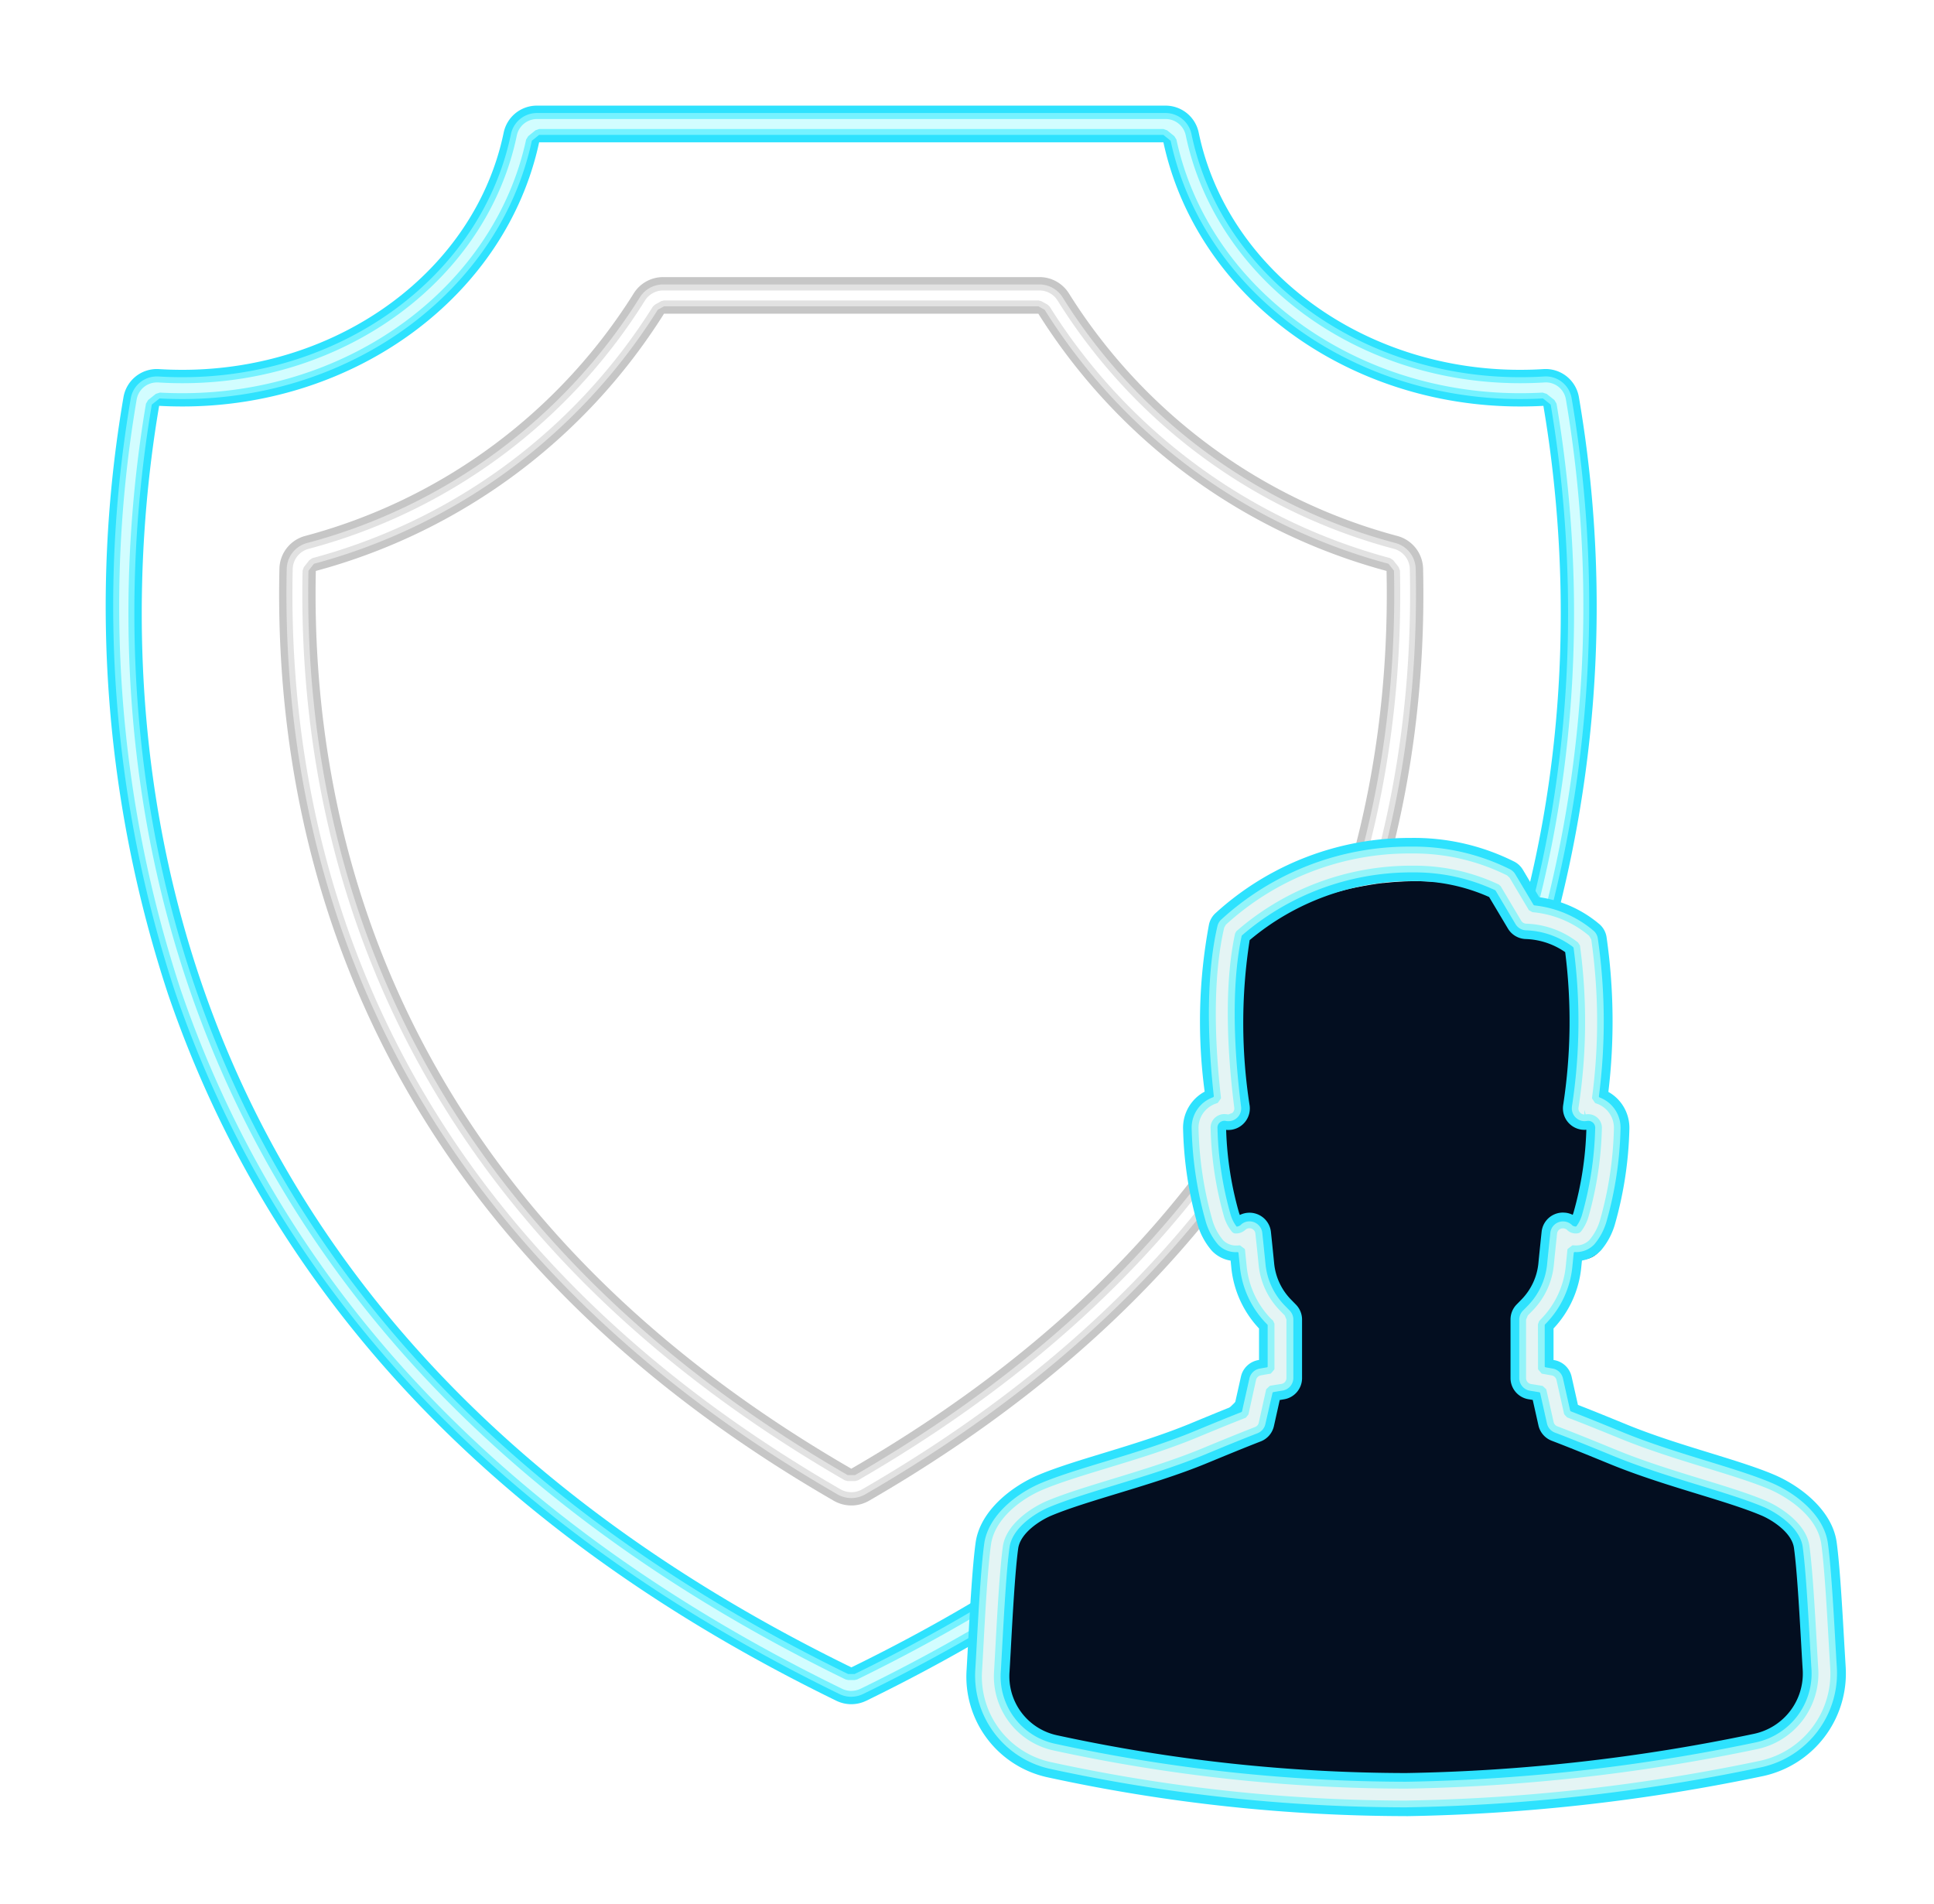 <svg xmlns="http://www.w3.org/2000/svg" xmlns:xlink="http://www.w3.org/1999/xlink" width="164.665" height="162.115" viewBox="0 0 164.665 162.115">
  <defs>
    <filter id="Path_321-2" x="0" y="0" width="144.953" height="154.091" filterUnits="userSpaceOnUse">
      <feOffset input="SourceAlpha"/>
      <feGaussianBlur stdDeviation="3" result="blur"/>
      <feFlood flood-color="#2ee2fe" flood-opacity="0.62"/>
      <feComposite operator="in" in2="blur"/>
      <feComposite in="SourceGraphic"/>
    </filter>
    <filter id="Path_528" x="0.64" y="0.631" width="143.673" height="152.83" filterUnits="userSpaceOnUse">
      <feOffset input="SourceAlpha"/>
      <feGaussianBlur stdDeviation="3" result="blur-2"/>
      <feFlood flood-color="#2ee2fe" flood-opacity="0.62"/>
      <feComposite operator="in" in2="blur-2"/>
      <feComposite in="SourceGraphic"/>
    </filter>
    <filter id="Path_529" x="1.144" y="1.135" width="142.664" height="151.819" filterUnits="userSpaceOnUse">
      <feOffset input="SourceAlpha"/>
      <feGaussianBlur stdDeviation="3" result="blur-3"/>
      <feFlood flood-color="#2ee2fe" flood-opacity="0.62"/>
      <feComposite operator="in" in2="blur-3"/>
      <feComposite in="SourceGraphic"/>
    </filter>
    <filter id="Path_322" x="14.758" y="14.59" width="115.432" height="122.578" filterUnits="userSpaceOnUse">
      <feOffset input="SourceAlpha"/>
      <feGaussianBlur stdDeviation="3" result="blur-4"/>
      <feFlood flood-color="#dadada"/>
      <feComposite operator="in" in2="blur-4"/>
      <feComposite in="SourceGraphic"/>
    </filter>
    <filter id="Path_530" x="15.389" y="15.22" width="114.17" height="121.317" filterUnits="userSpaceOnUse">
      <feOffset input="SourceAlpha"/>
      <feGaussianBlur stdDeviation="3" result="blur-5"/>
      <feFlood flood-color="#dadada"/>
      <feComposite operator="in" in2="blur-5"/>
      <feComposite in="SourceGraphic"/>
    </filter>
    <filter id="Path_531" x="15.893" y="15.725" width="113.16" height="120.306" filterUnits="userSpaceOnUse">
      <feOffset input="SourceAlpha"/>
      <feGaussianBlur stdDeviation="3" result="blur-6"/>
      <feFlood flood-color="#dadada"/>
      <feComposite operator="in" in2="blur-6"/>
      <feComposite in="SourceGraphic"/>
    </filter>
    <filter id="Path_532" x="74.781" y="63.837" width="89.884" height="98.278" filterUnits="userSpaceOnUse">
      <feOffset input="SourceAlpha"/>
      <feGaussianBlur stdDeviation="2.5" result="blur-7"/>
      <feFlood flood-color="#2ee2fe" flood-opacity="0.29"/>
      <feComposite operator="in" in2="blur-7"/>
      <feComposite in="SourceGraphic"/>
    </filter>
    <filter id="Path_502-2" x="75.782" y="64.837" width="87.884" height="96.278" filterUnits="userSpaceOnUse">
      <feOffset input="SourceAlpha"/>
      <feGaussianBlur stdDeviation="2.5" result="blur-8"/>
      <feFlood flood-color="#2ee2fe" flood-opacity="0.29"/>
      <feComposite operator="in" in2="blur-8"/>
      <feComposite in="SourceGraphic"/>
    </filter>
    <filter id="Path_533" x="75.521" y="64.566" width="88.387" height="96.801" filterUnits="userSpaceOnUse">
      <feOffset input="SourceAlpha"/>
      <feGaussianBlur stdDeviation="2.5" result="blur-9"/>
      <feFlood flood-color="#2ee2fe" flood-opacity="0.29"/>
      <feComposite operator="in" in2="blur-9"/>
      <feComposite in="SourceGraphic"/>
    </filter>
    <filter id="Path_503-2" x="76.222" y="65.266" width="86.987" height="95.401" filterUnits="userSpaceOnUse">
      <feOffset input="SourceAlpha"/>
      <feGaussianBlur stdDeviation="2.5" result="blur-10"/>
      <feFlood flood-color="#2ee2fe" flood-opacity="0.29"/>
      <feComposite operator="in" in2="blur-10"/>
      <feComposite in="SourceGraphic"/>
    </filter>
    <filter id="Path_534" x="76.1" y="65.157" width="87.248" height="95.635" filterUnits="userSpaceOnUse">
      <feOffset input="SourceAlpha"/>
      <feGaussianBlur stdDeviation="2.5" result="blur-11"/>
      <feFlood flood-color="#2ee2fe" flood-opacity="0.29"/>
      <feComposite operator="in" in2="blur-11"/>
      <feComposite in="SourceGraphic"/>
    </filter>
    <filter id="Path_504-2" x="76.501" y="65.557" width="86.447" height="94.835" filterUnits="userSpaceOnUse">
      <feOffset input="SourceAlpha"/>
      <feGaussianBlur stdDeviation="2.5" result="blur-12"/>
      <feFlood flood-color="#2ee2fe" flood-opacity="0.29"/>
      <feComposite operator="in" in2="blur-12"/>
      <feComposite in="SourceGraphic"/>
    </filter>
  </defs>
  <g id="Group_185327" data-name="Group 185327" transform="translate(-161.719 -943)">
    <g id="Group_185108" data-name="Group 185108" transform="translate(170.719 952)">
      <g transform="matrix(1, 0, 0, 1, -9, -9)" filter="url(#Path_321-2)">
        <path id="Path_321-2-2" data-name="Path 321-2" d="M298.56,360.987a2.937,2.937,0,0,1-1.281-.293c-28.931-14.106-48.068-34.337-56.891-60.128a105.387,105.387,0,0,1-3.806-50.844,2.882,2.882,0,0,1,3.015-2.4c.641.042,1.315.062,2,.062,13.407,0,24.911-8.481,27.352-20.166a2.881,2.881,0,0,1,2.83-2.325h53.527a2.88,2.88,0,0,1,2.83,2.325c2.443,11.685,13.946,20.166,27.352,20.166.689,0,1.363-.02,2-.062a2.873,2.873,0,0,1,3.015,2.4,105.45,105.45,0,0,1-3.8,50.844c-8.815,25.788-27.949,46.017-56.87,60.123A2.941,2.941,0,0,1,298.56,360.987Zm-58.94-110.536c-3.738,22-5.323,76.017,58.94,107.4,64.236-31.381,62.653-85.4,58.918-107.4-.64.037-1.306.054-1.982.054-14.817,0-27.562-9.448-30.371-22.49H271.973c-2.81,13.043-15.553,22.49-30.371,22.49-.676,0-1.341-.018-1.982-.054Z" transform="translate(-226.07 -215.9)" fill="#2ee2fe"/>
      </g>
      <g transform="matrix(1, 0, 0, 1, -9, -9)" filter="url(#Path_528)">
        <path id="Path_528-2" data-name="Path 528" d="M298.42,360.226a2.317,2.317,0,0,1-1-.23c-28.768-14.028-47.8-34.136-56.568-59.765a105.118,105.118,0,0,1-3.781-50.534,2.245,2.245,0,0,1,2.218-1.877l.138,0c.651.043,1.339.063,2.041.063,13.705,0,25.469-8.693,27.969-20.668a2.258,2.258,0,0,1,2.21-1.823h53.53a2.257,2.257,0,0,1,2.212,1.814c2.5,11.984,14.267,20.677,27.97,20.677.7,0,1.39-.02,2.045-.063l.141-.005a2.236,2.236,0,0,1,2.21,1.876,105.2,105.2,0,0,1-3.779,50.544c-8.758,25.616-27.784,45.723-56.548,59.752a2.314,2.314,0,0,1-1,.235ZM238.866,250.214c-3.732,21.968-5.428,76.472,59.284,108.074h.554c64.683-31.6,62.992-86.105,59.264-108.074l-.66-.524c-.627.037-1.281.053-1.945.053-14.495,0-27.009-9.249-29.753-21.99l-.617-.5H271.84l-.617.5c-2.745,12.741-15.259,21.99-29.754,21.99-.664,0-1.316-.016-1.945-.053Z" transform="translate(-225.94 -215.77)" fill="#76f2ff"/>
      </g>
      <g transform="matrix(1, 0, 0, 1, -9, -9)" filter="url(#Path_529)">
        <path id="Path_529-2" data-name="Path 529" d="M298.316,359.615a1.817,1.817,0,0,1-.78-.178c-28.643-13.968-47.588-33.977-56.309-59.475a104.575,104.575,0,0,1-3.762-50.284,1.743,1.743,0,0,1,1.721-1.458l.124,0c.642.043,1.342.064,2.055.064,13.944,0,25.914-8.86,28.464-21.069a1.757,1.757,0,0,1,1.716-1.422h53.53a1.75,1.75,0,0,1,1.716,1.407c2.554,12.22,14.525,21.084,28.466,21.084.713,0,1.413-.021,2.078-.064l.126-.005a1.73,1.73,0,0,1,1.694,1.456,104.691,104.691,0,0,1-3.76,50.3c-8.712,25.483-27.65,45.488-56.289,59.457a1.817,1.817,0,0,1-.785.182ZM239.1,249.192l-.657.524-.184.309c-3.751,22.08-5.455,76.86,59.561,108.612l.222.052h.554l.222-.052c64.987-31.747,63.286-86.531,59.539-108.612l-.183-.31-.66-.524-.342-.108c-.618.035-1.263.052-1.918.052-14.259,0-26.565-9.08-29.26-21.592l-.177-.288-.617-.5-.317-.112H271.736l-.317.112-.617.5-.177.288c-2.695,12.512-15,21.592-29.261,21.592-.654,0-1.3-.016-1.916-.052Z" transform="translate(-225.83 -215.66)" fill="#d2fdff"/>
      </g>
      <g transform="matrix(1, 0, 0, 1, -9, -9)" filter="url(#Path_322)">
        <path id="Path_322-2" data-name="Path 322" d="M295.5,341.038a3.026,3.026,0,0,1-1.5-.4h0c-39.969-23.073-47.73-55.89-47.2-79.357a2.951,2.951,0,0,1,2.189-2.783,47.428,47.428,0,0,0,27.958-20.619,2.947,2.947,0,0,1,2.523-1.418h32.046a2.949,2.949,0,0,1,2.523,1.418A47.419,47.419,0,0,0,341.988,258.5a2.953,2.953,0,0,1,2.188,2.784c.527,23.466-7.232,56.285-47.185,79.357A3.019,3.019,0,0,1,295.5,341.038Zm-45.6-79.561c-.477,22.6,7.065,54.162,45.594,76.43,38.506-22.264,46.05-53.824,45.57-76.431a50.523,50.523,0,0,1-29.648-21.9h-31.87A50.523,50.523,0,0,1,249.9,261.477Z" transform="translate(-223.01 -212.87)" fill="#c6c6c6"/>
      </g>
      <g transform="matrix(1, 0, 0, 1, -9, -9)" filter="url(#Path_530)">
        <path id="Path_530-2" data-name="Path 530" d="M295.367,340.277a2.394,2.394,0,0,1-1.188-.317c-39.7-22.918-47.41-55.5-46.886-78.8a2.333,2.333,0,0,1,1.72-2.188,47.9,47.9,0,0,0,28.33-20.893,2.337,2.337,0,0,1,1.986-1.123h32.049a2.335,2.335,0,0,1,1.985,1.115,47.9,47.9,0,0,0,28.333,20.9,2.332,2.332,0,0,1,1.72,2.19c.524,23.3-7.184,55.879-46.87,78.8A2.385,2.385,0,0,1,295.367,340.277ZM278.885,239.112a49.752,49.752,0,0,1-29.276,21.626l-.467.594c-.479,22.741,7.1,54.557,45.91,76.99h.631c38.8-22.433,46.368-54.249,45.886-76.991l-.467-.594a49.753,49.753,0,0,1-29.279-21.626l-.534-.294h-31.87Z" transform="translate(-222.88 -212.74)" fill="#e2e2e2"/>
      </g>
      <g transform="matrix(1, 0, 0, 1, -9, -9)" filter="url(#Path_531)">
        <path id="Path_531-2" data-name="Path 531" d="M295.261,339.666a1.89,1.89,0,0,1-.936-.249c-39.484-22.793-47.154-55.186-46.633-78.349a1.824,1.824,0,0,1,1.346-1.71,48.418,48.418,0,0,0,28.627-21.112,1.835,1.835,0,0,1,1.558-.887h32.049a1.826,1.826,0,0,1,1.553.873,48.413,48.413,0,0,0,28.635,21.125,1.823,1.823,0,0,1,1.344,1.712c.52,23.162-7.145,55.555-46.617,78.348A1.868,1.868,0,0,1,295.261,339.666Zm-16.192-101.4-.534.3-.183.173a49.243,49.243,0,0,1-28.979,21.406l-.266.177-.468.594-.107.3c-.482,22.876,7.136,54.882,46.161,77.437l.254.068h.631l.252-.068c39.011-22.554,46.622-54.561,46.138-77.438l-.108-.3-.467-.594-.266-.177a49.243,49.243,0,0,1-28.982-21.406l-.183-.174-.534-.294-.243-.063h-31.87Z" transform="translate(-222.77 -212.63)" fill="#fff"/>
      </g>
    </g>
    <g id="Group_185239" data-name="Group 185239" transform="translate(-9.437 991.937)">
      <path id="Path_501" data-name="Path 501" d="M290.52,104.832c-12.841-.012-24.478-3.277-31.212-4.687-3.784-.793-4.622-7.146-4.387-10.83.154-2.4,1.269-3.4,1.617-5.788a5.682,5.682,0,0,1,4.782-4.738c4.063-.67,13.944-4.427,13.944-4.427a16.829,16.829,0,0,1,2.981-1.6V68.769a.814.814,0,0,1,.663-.6q.447-.077.9-.149V64.3l-.2-.191a7.2,7.2,0,0,1-2.163-4.418q-.072-.7-.153-1.429a2.571,2.571,0,0,1-.361.029,1.834,1.834,0,0,1-1.411-.528A4.6,4.6,0,0,1,274.531,56a28.2,28.2,0,0,1-1.183-7.38,2.3,2.3,0,0,1,.871-1.917,2.585,2.585,0,0,1,1.042-.5c-.681-5.61-.589-10.4.27-13.9a.779.779,0,0,1,.235-.391c6.347-5.75,17.256-7.555,24.32-4.021a.827.827,0,0,1,.327.294l1.644,2.617a9.416,9.416,0,0,1,5.017,1.958.789.789,0,0,1,.334.532,44.453,44.453,0,0,1,.051,12.918,2.6,2.6,0,0,1,1.018.5,2.3,2.3,0,0,1,.859,1.907A28.261,28.261,0,0,1,308.152,56a4.627,4.627,0,0,1-.987,1.758,1.894,1.894,0,0,1-1.41.53,2.559,2.559,0,0,1-.361-.029c-.052.485-.1.962-.151,1.426a7.215,7.215,0,0,1-2.168,4.421l-.193.187v3.721q.447.072.9.149a.815.815,0,0,1,.663.6l.655,2.767c1.552.567,3.115,1.173,4.63,1.761,4.46,1.731,8.47,4.819,12.323,5.491,2.479.432,3.59,1.291,3.942,3.669.346,2.337.691,4.465.852,6.854.249,3.685-.99,10.94-4.794,11.682Z" fill="#030e20"/>
      <g transform="matrix(1, 0, 0, 1, 171.16, -48.94)" filter="url(#Path_532)">
        <path id="Path_532-2" data-name="Path 532" d="M290.89,105.678a144.484,144.484,0,0,1-30.522-3.3,8.765,8.765,0,0,1-6.911-9.2c.031-.518.067-1.176.107-1.911.159-2.88.374-6.824.657-8.864.381-2.761,3.139-4.842,5.386-5.785,1.493-.626,3.429-1.216,5.48-1.842,2.358-.719,5.031-1.534,7.45-2.535,1.242-.514,2.486-1.029,3.724-1.52l.552-2.464a1.834,1.834,0,0,1,1.459-1.4l.081-.015V64.163a8.828,8.828,0,0,1-2.36-5.178c-.019-.2-.039-.4-.059-.6a2.8,2.8,0,0,1-1.6-.841,5.968,5.968,0,0,1-1.226-2.275,32.32,32.32,0,0,1-1.22-8.04A3.485,3.485,0,0,1,273.723,44a44.971,44.971,0,0,1,.373-14.255,1.842,1.842,0,0,1,.513-.906A24.531,24.531,0,0,1,291.248,22.4a19.026,19.026,0,0,1,8.852,2.025,1.848,1.848,0,0,1,.716.679l1.394,2.343a10.089,10.089,0,0,1,5.051,2.235,1.811,1.811,0,0,1,.685,1.193,50.492,50.492,0,0,1,.15,13.147,3.479,3.479,0,0,1,.581.406,3.516,3.516,0,0,1,1.206,2.824,32.279,32.279,0,0,1-1.223,8.021,5.988,5.988,0,0,1-1.184,2.229,2.933,2.933,0,0,1-1.63.878l-.062.614a8.811,8.811,0,0,1-2.357,5.168v2.685l.077.013a1.829,1.829,0,0,1,1.463,1.407l.538,2.4c1.393.545,2.792,1.115,4.151,1.672,2.325.953,4.867,1.734,7.111,2.424,2.033.626,3.954,1.217,5.431,1.844,2.222.943,4.951,3.013,5.333,5.742.268,1.907.481,5.65.637,8.382.051.886.1,1.68.136,2.291a8.941,8.941,0,0,1-7.028,9.245,160.276,160.276,0,0,1-30.27,3.413h-.116ZM279.621,72.469a1.83,1.83,0,0,1-1.124,1.308c-1.462.567-2.951,1.183-4.4,1.78l-.165.068c-2.409,1-5.189,1.843-7.641,2.59-2.144.653-4.168,1.269-5.63,1.884-.893.375-2.629,1.443-2.815,2.8-.264,1.914-.474,5.748-.626,8.548-.041.752-.079,1.424-.111,1.955a5.133,5.133,0,0,0,4.039,5.391,140.7,140.7,0,0,0,29.739,3.217,156.38,156.38,0,0,0,29.638-3.345,5.24,5.24,0,0,0,4.118-5.421c-.037-.578-.079-1.326-.127-2.164-.153-2.706-.363-6.413-.618-8.234-.187-1.336-1.9-2.4-2.785-2.769-1.42-.6-3.35-1.194-5.394-1.82-2.345-.718-5-1.532-7.454-2.536-1.636-.67-3.328-1.363-4.99-2a1.821,1.821,0,0,1-1.136-1.323l-.483-2.152c-.116-.019-.232-.039-.349-.057a1.826,1.826,0,0,1-1.542-1.809V63.4a1.822,1.822,0,0,1,.526-1.286l.426-.436a5.137,5.137,0,0,0,1.421-3.064c.084-.861.176-1.761.275-2.681a1.826,1.826,0,0,1,1.82-1.639l.2.011a1.83,1.83,0,0,1,.627.183,2.3,2.3,0,0,0,.086-.258,28.8,28.8,0,0,0,1.075-6.985c-.054.005-.108.007-.161.007a1.832,1.832,0,0,1-1.813-2.1,46.88,46.88,0,0,0,.173-13.028,6.247,6.247,0,0,0-3.362-1.117,1.832,1.832,0,0,1-1.514-.892l-1.6-2.685a15.613,15.613,0,0,0-6.63-1.352A21.376,21.376,0,0,0,277.555,31.1a45.782,45.782,0,0,0,0,14.1,1.836,1.836,0,0,1-1.589,2.049,1.972,1.972,0,0,1-.23.014q-.092,0-.183-.009a28.854,28.854,0,0,0,1.071,6.969,2.5,2.5,0,0,0,.094.277,1.849,1.849,0,0,1,.821-.193,1.8,1.8,0,0,1,.546.083,1.828,1.828,0,0,1,1.279,1.542c.1.927.191,1.828.276,2.69a5.128,5.128,0,0,0,1.421,3.065l.432.442a1.821,1.821,0,0,1,.523,1.281v4.974a1.827,1.827,0,0,1-1.54,1.809l-.361.061Z" transform="translate(-171.16 48.94)" fill="#2ee2fe"/>
      </g>
      <g transform="matrix(1, 0, 0, 1, 171.16, -48.94)" filter="url(#Path_502-2)">
        <path id="Path_502-2-2" data-name="Path 502-2" d="M290.99,104.678h-.1a143.258,143.258,0,0,1-30.309-3.279,7.819,7.819,0,0,1-6.126-8.156c.154-2.538.408-8.183.756-10.7.353-2.553,3.188-4.33,4.783-5,3.147-1.318,8.369-2.489,12.926-4.375,1.375-.569,2.793-1.156,4.2-1.708l.669-2.981a.832.832,0,0,1,.664-.638q.447-.083.9-.157V63.753l-.2-.2a7.773,7.773,0,0,1-2.164-4.665q-.072-.738-.153-1.509a2.588,2.588,0,0,1-.362.031,1.789,1.789,0,0,1-1.414-.557,4.94,4.94,0,0,1-.99-1.861,31.287,31.287,0,0,1-1.183-7.792,2.478,2.478,0,0,1,.871-2.024,2.541,2.541,0,0,1,1.042-.532c-.681-5.924-.589-10.984.27-14.676a.825.825,0,0,1,.235-.413c6.349-6.071,17.262-7.977,24.328-4.245a.833.833,0,0,1,.327.31l1.644,2.764a9.136,9.136,0,0,1,5.018,2.068.835.835,0,0,1,.334.561,49.534,49.534,0,0,1,.051,13.64,2.556,2.556,0,0,1,1.018.533,2.489,2.489,0,0,1,.859,2.014A31.353,31.353,0,0,1,307.7,55a4.975,4.975,0,0,1-.987,1.857,1.843,1.843,0,0,1-1.41.559,2.562,2.562,0,0,1-.362-.031c-.052.513-.1,1.016-.151,1.506a7.788,7.788,0,0,1-2.169,4.668l-.193.2v3.929c.3.05.6.1.9.157a.832.832,0,0,1,.664.638l.655,2.921c1.552.6,3.116,1.238,4.632,1.859,4.462,1.827,9.485,2.97,12.53,4.263,1.578.67,4.382,2.45,4.733,4.96.346,2.467.6,8.077.765,10.6a7.885,7.885,0,0,1-6.236,8.2A158.772,158.772,0,0,1,290.99,104.678Zm-11.7-35.3-.644,2.873a.837.837,0,0,1-.511.594c-1.523.591-3.077,1.235-4.579,1.856-4.44,1.837-10.048,3.119-13.277,4.476-1.142.48-3.166,1.753-3.418,3.585-.343,2.48-.593,8.082-.744,10.579a6.16,6.16,0,0,0,4.822,6.428,141.481,141.481,0,0,0,29.952,3.24h.1a157.008,157.008,0,0,0,29.747-3.366,6.213,6.213,0,0,0,4.909-6.462c-.159-2.48-.413-8.047-.753-10.474h0c-.252-1.8-2.255-3.073-3.385-3.552-3.125-1.325-8.316-2.5-12.86-4.36-1.643-.673-3.342-1.369-5.012-2.006a.829.829,0,0,1-.516-.6l-.631-2.816q-.51-.088-1.02-.169a.833.833,0,0,1-.7-.822V63.4a.826.826,0,0,1,.238-.583l.43-.44a6.115,6.115,0,0,0,1.7-3.666c.084-.857.177-1.754.274-2.672a.833.833,0,0,1,1.464-.45.778.778,0,0,0,.627.118,3.45,3.45,0,0,0,.611-1.214,29.789,29.789,0,0,0,1.113-7.381.809.809,0,0,0-.282-.675.864.864,0,0,0-.721-.2.832.832,0,0,1-.985-.94,47.929,47.929,0,0,0,.12-13.72,7.2,7.2,0,0,0-4.269-1.568.835.835,0,0,1-.685-.406l-1.749-2.939c-6.316-3.182-16.272-1.416-22.013,3.911-.8,3.671-.833,8.761-.077,14.745a.835.835,0,0,1-1,.919.857.857,0,0,0-.727.193.805.805,0,0,0-.286.679,29.716,29.716,0,0,0,1.112,7.378,3.311,3.311,0,0,0,.643,1.245.863.863,0,0,0,.6-.146.844.844,0,0,1,.884-.249.831.831,0,0,1,.581.7c.1.919.19,1.817.275,2.676a6.1,6.1,0,0,0,1.7,3.663l.434.444a.831.831,0,0,1,.237.582v4.974a.835.835,0,0,1-.7.822c-.346.058-.688.117-1.028.176Z" transform="translate(-171.16 48.94)" fill="#2ee2fe"/>
      </g>
      <g transform="matrix(1, 0, 0, 1, 171.16, -48.94)" filter="url(#Path_533)">
        <path id="Path_533-2" data-name="Path 533" d="M290.884,104.93a143.694,143.694,0,0,1-30.363-3.285,8.126,8.126,0,0,1-6.326-8.432c.032-.514.067-1.166.107-1.894.157-2.871.372-6.8.651-8.825.339-2.452,2.819-4.318,4.84-5.171,1.492-.625,3.441-1.219,5.505-1.846,2.38-.725,5.078-1.546,7.519-2.556,1.243-.515,2.644-1.094,4.04-1.642l.045-.051.631-2.811a1.085,1.085,0,0,1,.866-.836c.216-.04.433-.078.649-.115l.039-.047V63.884l-.022-.052-.1-.1a8.059,8.059,0,0,1-2.241-4.827L276.6,57.7l-.053-.041c-.029,0-.188.006-.188.006a2.072,2.072,0,0,1-1.476-.624,5.213,5.213,0,0,1-1.073-2,31.622,31.622,0,0,1-1.191-7.853,2.755,2.755,0,0,1,.962-2.216,2.853,2.853,0,0,1,.878-.5l.046-.067c-.651-5.835-.545-10.844.306-14.5a1.1,1.1,0,0,1,.306-.539,23.705,23.705,0,0,1,16.031-6.228l.393,0a18.389,18.389,0,0,1,8.188,1.934,1.134,1.134,0,0,1,.439.411l1.559,2.62.064.04a9.329,9.329,0,0,1,5.009,2.128,1.065,1.065,0,0,1,.4.7,49.522,49.522,0,0,1,.086,13.448l.045.067a2.839,2.839,0,0,1,.851.5,2.767,2.767,0,0,1,.949,2.226,31.562,31.562,0,0,1-1.191,7.838A5.277,5.277,0,0,1,306.9,57a2.12,2.12,0,0,1-1.526.66l-.17-.006-.053.041-.121,1.208A8.07,8.07,0,0,1,302.8,63.72l-.1.1-.023.059v3.536l.039.046.646.115a1.084,1.084,0,0,1,.869.841l.615,2.745.045.052c1.458.564,2.951,1.175,4.289,1.723l.182.075c2.352.963,4.919,1.751,7.185,2.447,2.041.627,3.97,1.22,5.443,1.845,2,.849,4.453,2.7,4.794,5.133.268,1.916.483,5.692.639,8.45.048.837.09,1.585.127,2.167a8.185,8.185,0,0,1-6.435,8.466,159.3,159.3,0,0,1-30.128,3.407ZM278.892,72.305a1.089,1.089,0,0,1-.669.777c-1.522.59-3.07,1.23-4.567,1.85-2.384.987-5.133,1.825-7.559,2.564-2.139.652-4.159,1.268-5.628,1.887-1.138.479-3.126,1.737-3.36,3.413-.268,1.941-.479,5.815-.634,8.644-.04.735-.076,1.391-.108,1.914a5.865,5.865,0,0,0,4.621,6.163,141.5,141.5,0,0,0,29.9,3.234,157.345,157.345,0,0,0,29.791-3.358,5.994,5.994,0,0,0,4.711-6.2c-.038-.583-.081-1.338-.129-2.182-.154-2.715-.364-6.432-.622-8.272-.233-1.659-2.276-2.936-3.325-3.38-1.422-.6-3.344-1.193-5.379-1.817-2.324-.712-4.957-1.519-7.385-2.513-1.676-.686-3.353-1.373-5.005-2a1.08,1.08,0,0,1-.677-.781l-.584-2.605-.049-.047c-.269-.046-.538-.091-.808-.133a1.092,1.092,0,0,1-.917-1.079V63.41a1.082,1.082,0,0,1,.31-.762l.432-.44a5.881,5.881,0,0,0,1.628-3.511c.084-.858.178-1.756.274-2.675a1.085,1.085,0,0,1,1.082-.975l.113.006a1.084,1.084,0,0,1,.673.329.474.474,0,0,0,.3.1l.051-.018a3.139,3.139,0,0,0,.494-1.023,29.5,29.5,0,0,0,1.107-7.32.579.579,0,0,0-.194-.486.611.611,0,0,0-.4-.15.541.541,0,0,0-.1.01l-.208.02a1.093,1.093,0,0,1-1.088-1.1l.012-.163a47.478,47.478,0,0,0,.138-13.494l-.042-.07a7.016,7.016,0,0,0-4-1.423,1.087,1.087,0,0,1-.9-.526l-1.7-2.858-.029-.027a16.246,16.246,0,0,0-6.841-1.521l-.284,0a22.083,22.083,0,0,0-14.441,5.367l-.02.033c-.777,3.634-.795,8.664-.051,14.558a1.089,1.089,0,0,1-.946,1.216l-.136.008a1.111,1.111,0,0,1-.215-.021.581.581,0,0,0-.124-.014.607.607,0,0,0-.39.146.56.56,0,0,0-.2.463,29.509,29.509,0,0,0,1.106,7.341,3.062,3.062,0,0,0,.527,1.061.594.594,0,0,0,.34-.14,1.046,1.046,0,0,1,.747-.308h.012a1.1,1.1,0,0,1,1.08.952c.1.933.192,1.831.277,2.692a5.877,5.877,0,0,0,1.627,3.51l.433.442a1.09,1.09,0,0,1,.311.762v4.974a1.092,1.092,0,0,1-.921,1.075c-.268.042-.536.087-.8.132l-.05.048Z" transform="translate(-171.16 48.94)" fill="#93f4f9"/>
      </g>
      <g transform="matrix(1, 0, 0, 1, 171.16, -48.94)" filter="url(#Path_503-2)">
        <path id="Path_503-2-2" data-name="Path 503-2" d="M290.885,104.23a142.7,142.7,0,0,1-30.214-3.269,7.375,7.375,0,0,1-5.777-7.7c.152-2.527.406-8.161.753-10.671.326-2.361,2.945-4,4.419-4.622,3.169-1.327,8.439-2.506,13.019-4.4,1.287-.533,2.745-1.136,4.191-1.7l.271-.317.669-2.981a.387.387,0,0,1,.31-.3q.445-.083.891-.156l.37-.438V63.747l-.126-.31-.2-.2a7.336,7.336,0,0,1-2.04-4.4c-.048-.492-.1-1-.152-1.511l-.51-.393a2.334,2.334,0,0,1-.3.025,1.362,1.362,0,0,1-1.071-.409,4.513,4.513,0,0,1-.9-1.7,30.835,30.835,0,0,1-1.165-7.682,2.041,2.041,0,0,1,.715-1.666,2.112,2.112,0,0,1,.861-.439l.335-.482c-.675-5.869-.584-10.891.262-14.523a.388.388,0,0,1,.111-.194,23.045,23.045,0,0,1,15.635-6.031,17.584,17.584,0,0,1,8.177,1.858.4.4,0,0,1,.153.146l1.644,2.763.347.216a8.669,8.669,0,0,1,4.791,1.984.393.393,0,0,1,.156.262,48.84,48.84,0,0,1,.051,13.522l.328.488a2.108,2.108,0,0,1,.84.44,2.046,2.046,0,0,1,.706,1.657,30.935,30.935,0,0,1-1.165,7.684,4.546,4.546,0,0,1-.9,1.694,1.406,1.406,0,0,1-1.081.409A2.14,2.14,0,0,1,305,56.93l-.51.393q-.078.771-.151,1.509a7.344,7.344,0,0,1-2.044,4.4l-.193.2-.127.311v3.929l.37.438q.444.075.89.156a.388.388,0,0,1,.31.3l.655,2.921.273.318c1.572.606,3.193,1.271,4.623,1.856,4.488,1.838,9.552,2.987,12.619,4.289,1.458.619,4.049,2.264,4.374,4.585.344,2.459.6,8.056.761,10.565a7.439,7.439,0,0,1-5.882,7.737,158.283,158.283,0,0,1-29.994,3.391ZM277.537,55.754a.326.326,0,0,1,.111.017.389.389,0,0,1,.275.323c.1.918.19,1.814.275,2.672a6.553,6.553,0,0,0,1.822,3.929l.434.444a.392.392,0,0,1,.111.272v4.974a.389.389,0,0,1-.328.384c-.342.054-.684.11-1.026.17l-.358.34-.644,2.873a.391.391,0,0,1-.239.277c-1.526.593-3.079,1.235-4.581,1.857-4.425,1.831-9.983,3.1-13.191,4.452-1.262.531-3.5,1.938-3.782,3.962-.343,2.486-.595,8.1-.747,10.612a6.6,6.6,0,0,0,5.169,6.889,141.915,141.915,0,0,0,30.048,3.251h.1a157.546,157.546,0,0,0,29.837-3.374,6.659,6.659,0,0,0,5.264-6.925c-.16-2.489-.414-8.067-.756-10.508-.278-1.988-2.5-3.4-3.744-3.927-3.1-1.316-8.25-2.482-12.772-4.334-1.654-.677-3.351-1.372-5.022-2.009a.388.388,0,0,1-.242-.279l-.631-2.815-.358-.34c-.342-.059-.683-.116-1.026-.17a.387.387,0,0,1-.327-.384V63.41a.383.383,0,0,1,.111-.272l.431-.44a6.557,6.557,0,0,0,1.825-3.933c.084-.856.177-1.752.274-2.669a.388.388,0,0,1,.683-.21,1.174,1.174,0,0,0,.817.3.741.741,0,0,0,.358-.079l.129-.1a3.887,3.887,0,0,0,.7-1.375,30.194,30.194,0,0,0,1.132-7.49,1.26,1.26,0,0,0-.436-1.033,1.314,1.314,0,0,0-.858-.32,1.234,1.234,0,0,0-.236.022.423.423,0,0,1-.079.008.39.39,0,0,1-.388-.392.328.328,0,0,1,0-.054A48.278,48.278,0,0,0,305.8,31.53l-.184-.306a7.67,7.67,0,0,0-4.508-1.649.389.389,0,0,1-.32-.189l-1.752-2.939-.182-.17a16.837,16.837,0,0,0-7.536-1.632,22.772,22.772,0,0,0-14.978,5.615l-.132.23c-.816,3.719-.845,8.869-.084,14.9a.389.389,0,0,1-.337.433l-.05,0a.427.427,0,0,1-.081-.008,1.221,1.221,0,0,0-.255-.027,1.307,1.307,0,0,0-.849.315,1.252,1.252,0,0,0-.442,1.037,30.085,30.085,0,0,0,1.131,7.489,3.758,3.758,0,0,0,.735,1.408l.157.113a.652.652,0,0,0,.262.048,1.275,1.275,0,0,0,.844-.308A.4.4,0,0,1,277.537,55.754Z" transform="translate(-171.16 48.94)" fill="#93f4f9"/>
      </g>
      <g transform="matrix(1, 0, 0, 1, 171.16, -48.94)" filter="url(#Path_534)">
        <path id="Path_534-2" data-name="Path 534" d="M290.887,104.355a143.094,143.094,0,0,1-30.24-3.271,7.458,7.458,0,0,1-5.874-7.826c.032-.521.068-1.178.108-1.913.154-2.855.366-6.765.646-8.766.308-2.226,2.581-3.923,4.434-4.7,1.48-.62,3.429-1.212,5.492-1.84,2.4-.73,5.122-1.558,7.586-2.579l.105-.043c1.256-.521,2.67-1.105,4.089-1.66l.223-.282.005-.038.637-2.891a.51.51,0,0,1,.411-.391c.27-.05.545-.1.82-.144l.042-.024.277-.329.017-.046V63.757l-.116-.26-.173-.157a7.5,7.5,0,0,1-2.077-4.473l-.144-1.429-.026-.048-.38-.292-.057-.015c-.077.009-.155.014-.231.016h-.018a1.542,1.542,0,0,1-1.131-.432,4.632,4.632,0,0,1-.94-1.769,30.976,30.976,0,0,1-1.168-7.71,2.175,2.175,0,0,1,.765-1.767,2.252,2.252,0,0,1,.836-.445l.045-.031.251-.362.012-.048c-.668-5.854-.573-10.864.273-14.493l.138-.249a23.126,23.126,0,0,1,15.633-6.071l.4,0a17.792,17.792,0,0,1,7.92,1.871l.209.195,1.643,2.762.307.175h.039a8.636,8.636,0,0,1,4.781,2.006l.184.318a48.975,48.975,0,0,1,.062,13.492l.012.049.246.366.043.031a2.233,2.233,0,0,1,.815.446,2.179,2.179,0,0,1,.749,1.758,31.023,31.023,0,0,1-1.168,7.7,4.6,4.6,0,0,1-.917,1.739,1.547,1.547,0,0,1-1.1.462l-.117,0a1.719,1.719,0,0,1-.191-.014l-.056.015-.379.292-.027.048-.144,1.43a7.472,7.472,0,0,1-2.077,4.47l-.191.2-.1.273.008,3.806.018.046.278.33.042.024c.274.046.548.1.823.145a.513.513,0,0,1,.408.386l.644,2.877.038.073.181.2.076.053c1.441.545,3.016,1.189,4.412,1.759,2.48,1.016,5.079,1.815,7.372,2.519,2.04.627,3.968,1.219,5.436,1.841.406.173,3.983,1.77,4.39,4.663.267,1.913.481,5.7.637,8.461.046.816.088,1.545.124,2.114a7.6,7.6,0,0,1-5.976,7.864A158.653,158.653,0,0,1,291,104.351ZM278.33,72.185a.5.5,0,0,1-.313.365c-1.535.6-3.119,1.251-4.523,1.832-2.42,1-5.154,1.836-7.567,2.573-2.131.651-4.145,1.266-5.618,1.885-1.276.537-3.5,1.959-3.768,3.886-.275,1.994-.5,6.1-.646,8.809l-.1,1.794a6.439,6.439,0,0,0,5.073,6.761,141.943,141.943,0,0,0,30.022,3.247,157.854,157.854,0,0,0,29.91-3.371,6.572,6.572,0,0,0,5.168-6.8c-.037-.578-.079-1.321-.126-2.153-.155-2.735-.367-6.479-.63-8.345-.266-1.9-2.469-3.315-3.729-3.849-1.431-.607-3.349-1.2-5.38-1.819-2.308-.708-4.924-1.51-7.332-2.5-1.664-.681-3.355-1.373-5.02-2.009a.5.5,0,0,1-.318-.371l-.617-2.752-.021-.038-.273-.259-.038-.019q-.482-.083-.965-.16a.509.509,0,0,1-.431-.5V63.416l.146-.358.431-.44a6.457,6.457,0,0,0,1.788-3.859c.084-.858.178-1.754.275-2.671a.506.506,0,0,1,.366-.436l.113-.015a.521.521,0,0,1,.427.189,1.058,1.058,0,0,0,.69.247h0a.69.69,0,0,0,.33-.068l.108-.092a3.759,3.759,0,0,0,.653-1.3,30.108,30.108,0,0,0,1.128-7.461,1.144,1.144,0,0,0-.392-.942,1.2,1.2,0,0,0-.78-.292,1.174,1.174,0,0,0-.213.021l-.093-.394-.009.4a.51.51,0,0,1-.5-.6,48.028,48.028,0,0,0,.12-13.792l-.168-.26-.028-.018A7.556,7.556,0,0,0,301.1,29.7a.51.51,0,0,1-.429-.259l-1.743-2.93-.16-.143a16.8,16.8,0,0,0-7.154-1.606l-.29,0a22.665,22.665,0,0,0-14.911,5.59l-.1.192c-.8,3.669-.828,8.806-.069,14.82a.505.505,0,0,1-.159.444l-.342.136a2.385,2.385,0,0,0-.347-.035,1.187,1.187,0,0,0-.765.286,1.127,1.127,0,0,0-.4.932A30.154,30.154,0,0,0,275.36,54.6a3.653,3.653,0,0,0,.715,1.362l.13.087a.644.644,0,0,0,.173.025,1.178,1.178,0,0,0,.8-.3.506.506,0,0,1,.345-.146l.122.01a.52.52,0,0,1,.391.39c.108.965.2,1.862.283,2.72a6.451,6.451,0,0,0,1.788,3.861l.434.443.145.344v4.988a.508.508,0,0,1-.432.5c-.321.05-.643.1-.964.158l-.038.02-.273.259-.021.038Z" transform="translate(-171.16 48.94)" fill="#e4f4f4"/>
      </g>
      <g transform="matrix(1, 0, 0, 1, 171.16, -48.94)" filter="url(#Path_504-2)">
        <path id="Path_504-2-2" data-name="Path 504-2" d="M290.887,103.955a142.457,142.457,0,0,1-30.154-3.262,7.1,7.1,0,0,1-5.56-7.408c.152-2.52.4-8.146.751-10.65.31-2.24,2.793-3.8,4.192-4.386,3.183-1.333,8.485-2.517,13.077-4.419,1.28-.53,2.73-1.131,4.186-1.7l.11-.078.271-.317.06-.12.669-2.981a.106.106,0,0,1,.088-.084q.444-.084.887-.156l.166-.094.37-.438.066-.179V63.757l-.021-.1-.126-.31-.059-.089-.2-.2a7.05,7.05,0,0,1-1.962-4.23c-.049-.493-.1-1-.153-1.512l-.107-.192-.51-.393-.212-.054a2.105,2.105,0,0,1-.262.022,1.089,1.089,0,0,1-.859-.315,4.241,4.241,0,0,1-.837-1.592,30.573,30.573,0,0,1-1.154-7.614,1.771,1.771,0,0,1,.624-1.451,1.817,1.817,0,0,1,.746-.382l.162-.111.335-.482.048-.19c-.671-5.837-.583-10.827.257-14.429a.112.112,0,0,1,.032-.057,22.758,22.758,0,0,1,15.443-5.953,17.291,17.291,0,0,1,8.047,1.826.111.111,0,0,1,.044.042l1.644,2.762.092.094.347.216.126.041a8.425,8.425,0,0,1,4.649,1.932.118.118,0,0,1,.045.075,48.614,48.614,0,0,1,.051,13.448l.045.192.328.488.16.113a1.833,1.833,0,0,1,.729.382,1.771,1.771,0,0,1,.61,1.434,30.713,30.713,0,0,1-1.153,7.614,4.26,4.26,0,0,1-.839,1.592,1.142,1.142,0,0,1-.876.315,2.189,2.189,0,0,1-.244-.022l-.211.054-.51.393-.107.192c-.052.514-.1,1.018-.152,1.51a7.052,7.052,0,0,1-1.966,4.233l-.193.2-.058.089-.127.31-.021.1v3.929l.066.179.37.438.166.094c.294.049.59.1.886.156a.112.112,0,0,1,.091.086l.655,2.92.061.12.273.317.111.078c1.551.6,3.153,1.255,4.567,1.833,4.548,1.863,9.632,3.014,12.725,4.326,1.383.587,3.841,2.148,4.149,4.35.344,2.456.6,8.047.759,10.545a7.158,7.158,0,0,1-5.66,7.447,157.958,157.958,0,0,1-29.939,3.385ZM277.564,56.037a.119.119,0,0,1,.085.088c.1.919.19,1.814.274,2.671a6.824,6.824,0,0,0,1.9,4.1l.434.444a.119.119,0,0,1,.032.078v4.974a.111.111,0,0,1-.093.109q-.516.081-1.03.17l-.144.073-.358.341-.08.141L277.94,72.1a.111.111,0,0,1-.067.079c-1.558.6-3.167,1.271-4.587,1.859-4.4,1.823-9.938,3.093-13.132,4.436-1.338.563-3.714,2.053-4.009,4.2-.345,2.5-.6,8.117-.749,10.633a6.877,6.877,0,0,0,5.387,7.176,142.217,142.217,0,0,0,30.107,3.257h.1a157.881,157.881,0,0,0,29.893-3.38,6.936,6.936,0,0,0,5.485-7.215c-.161-2.5-.415-8.081-.759-10.529-.3-2.107-2.645-3.6-3.969-4.162-3.091-1.311-8.21-2.471-12.718-4.318-1.647-.674-3.351-1.372-5.028-2.012a.106.106,0,0,1-.069-.08l-.631-2.815-.08-.141-.358-.341-.144-.073q-.516-.088-1.03-.17a.109.109,0,0,1-.093-.109V63.416a.106.106,0,0,1,.032-.078l.431-.44a6.847,6.847,0,0,0,1.9-4.1c.084-.856.177-1.751.273-2.667a.107.107,0,0,1,.078-.094h.026a.1.1,0,0,1,.091.036,1.459,1.459,0,0,0,1.029.4,1.027,1.027,0,0,0,.489-.112l.17-.131a4.082,4.082,0,0,0,.793-1.51,30.464,30.464,0,0,0,1.143-7.559,1.53,1.53,0,0,0-.531-1.255,1.6,1.6,0,0,0-1.04-.388,1.525,1.525,0,0,0-.287.027h-.019a.116.116,0,0,1-.086-.029.11.11,0,0,1-.032-.1,48.554,48.554,0,0,0,.123-13.919l-.038-.108-.184-.305L305.772,31a7.917,7.917,0,0,0-4.658-1.7.106.106,0,0,1-.092-.054l-1.749-2.939-.049-.061-.182-.17-.062-.049a17.124,17.124,0,0,0-7.661-1.662,23.059,23.059,0,0,0-15.167,5.689l-.052.065-.132.23-.031.079c-.823,3.75-.853,8.933-.088,14.99a.117.117,0,0,1-.035.1.123.123,0,0,1-.076.029,1.652,1.652,0,0,0-.336-.035,1.588,1.588,0,0,0-1.03.382,1.52,1.52,0,0,0-.539,1.261,30.37,30.37,0,0,0,1.143,7.559,4.023,4.023,0,0,0,.793,1.51l.045.041.157.114.053.029a.926.926,0,0,0,.372.071,1.565,1.565,0,0,0,1.052-.4.13.13,0,0,1,.094-.043A.055.055,0,0,1,277.564,56.037Z" transform="translate(-171.16 48.94)" fill="#e4f4f4"/>
      </g>
    </g>
  </g>
</svg>
